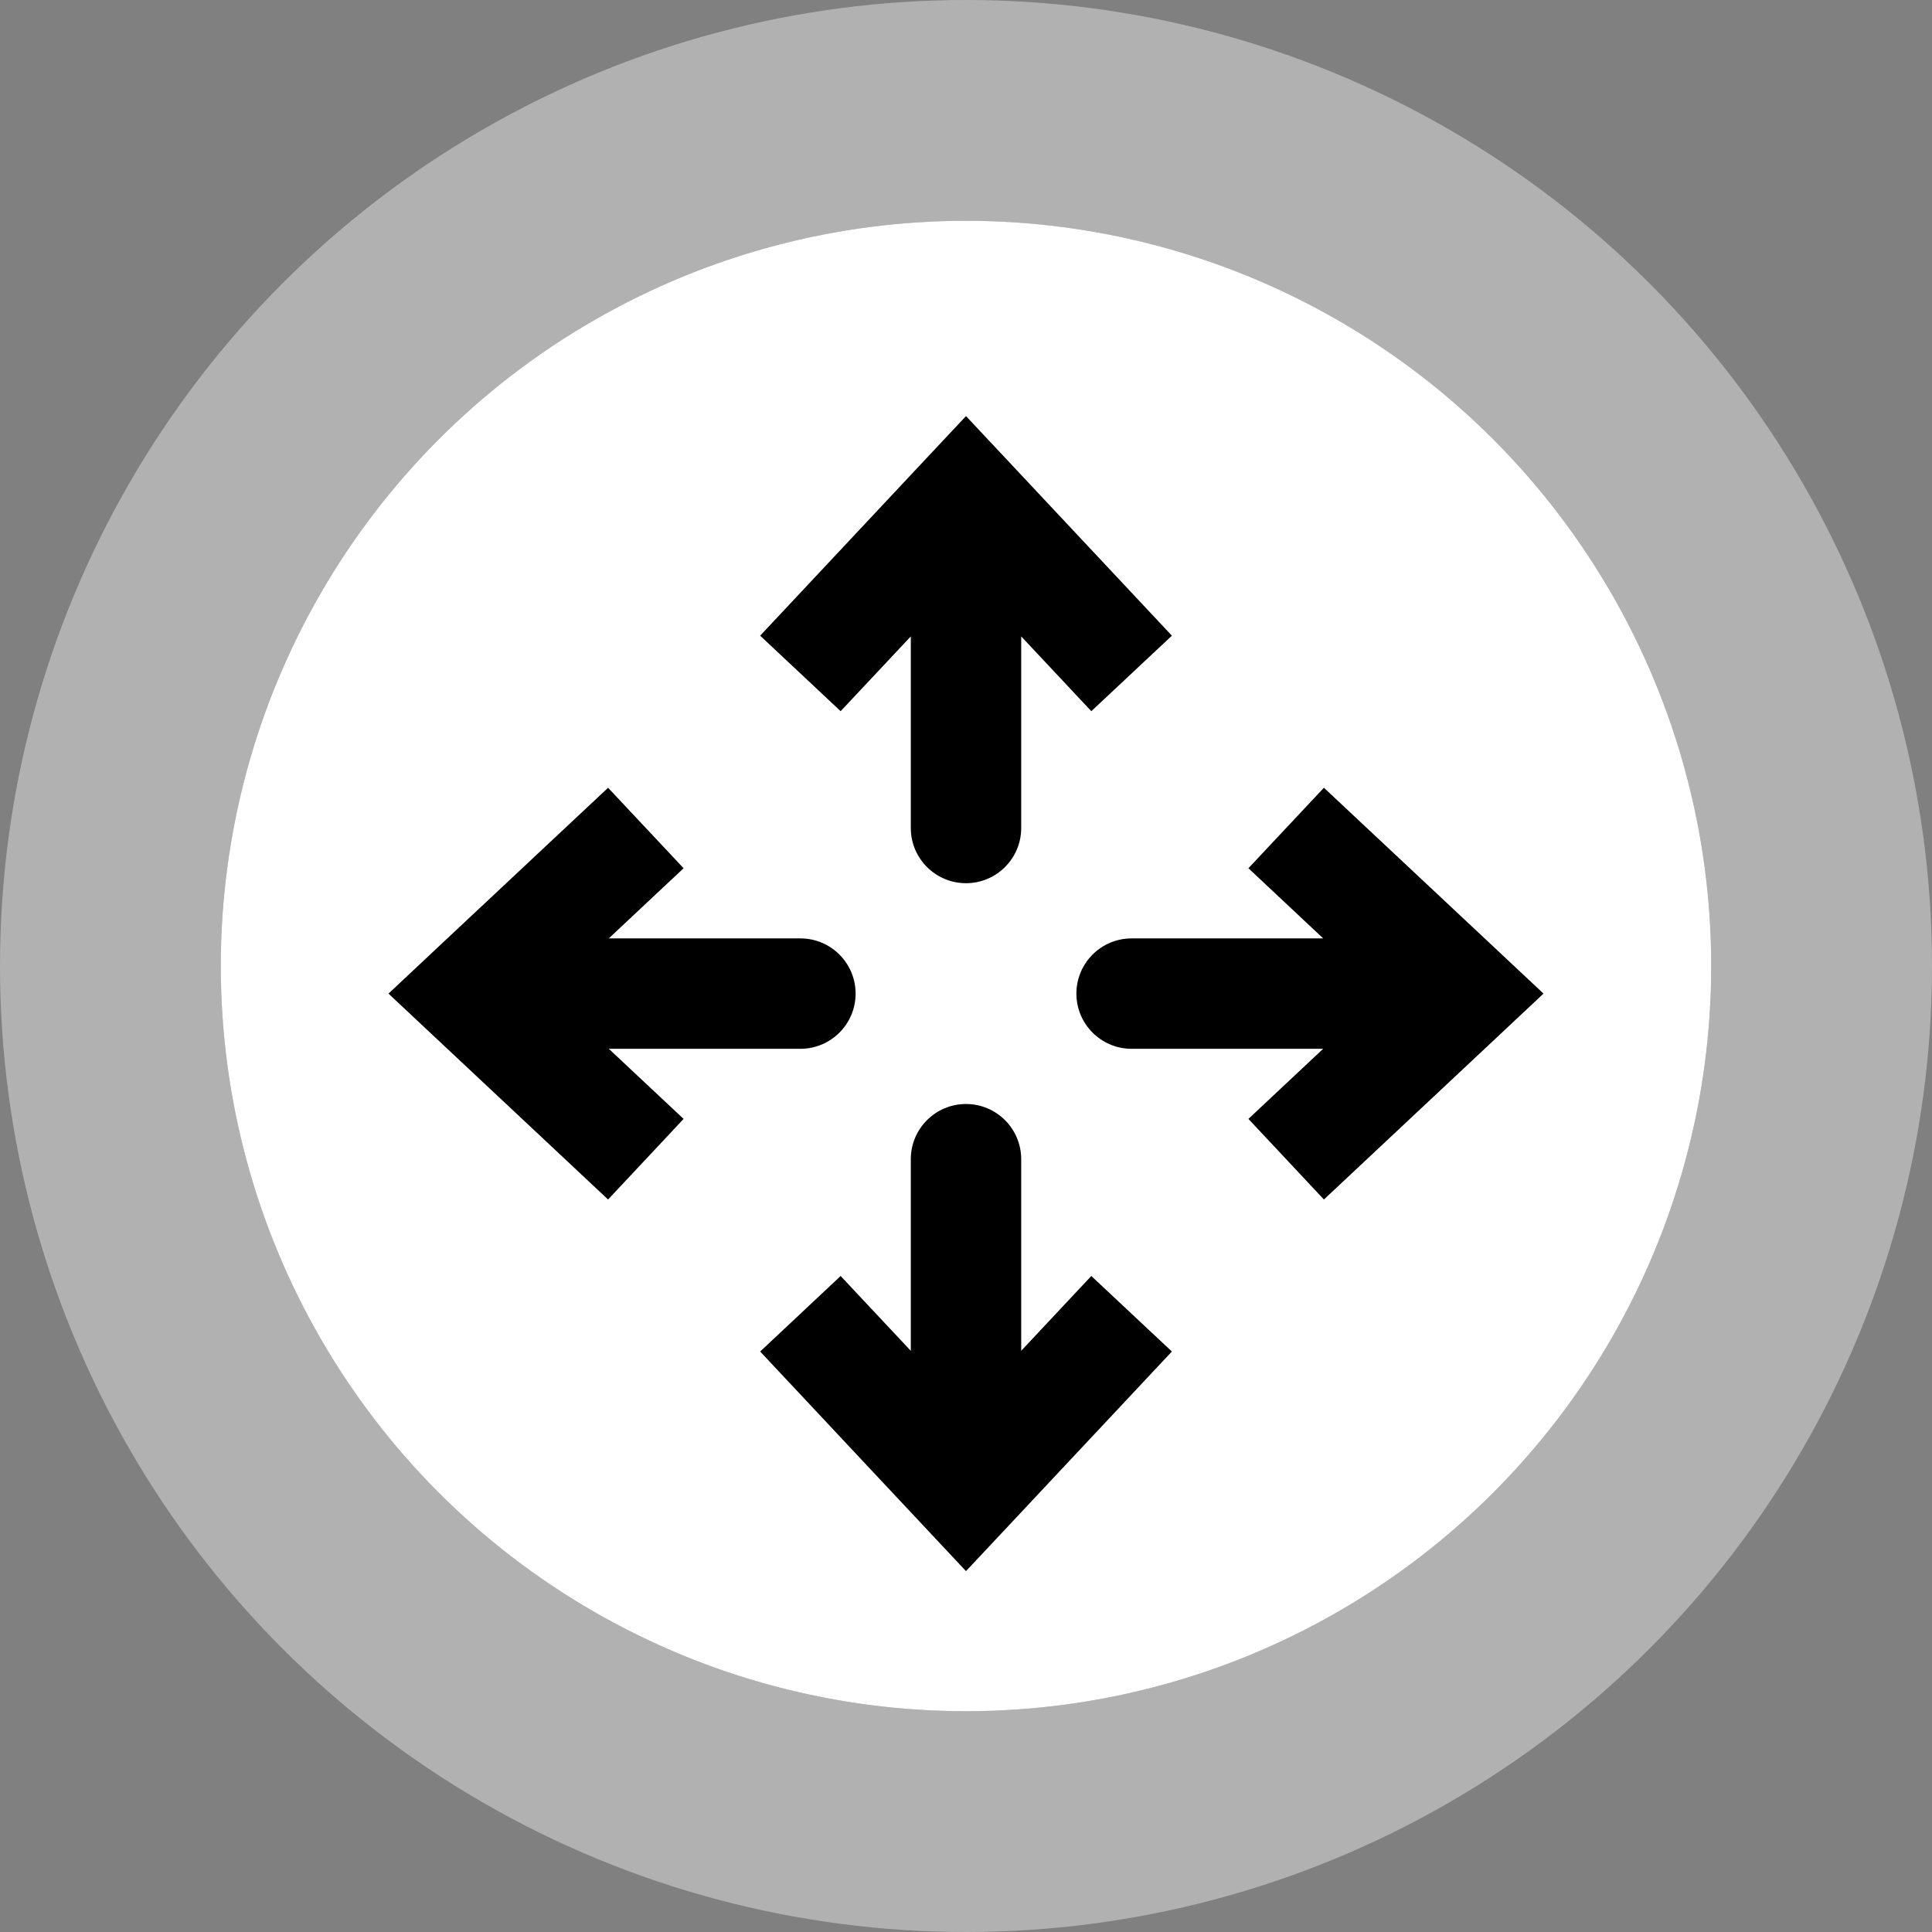 <svg width="35" height="35" viewBox="0 0 35 35" fill="none" xmlns="http://www.w3.org/2000/svg">
<rect x="0" y="0" width="35" height="35" fill="#808080" stroke="none"/>
<circle cx="17.5" cy="17.5" r="13.5" fill="white"/>
<circle cx="17.5" cy="17.5" r="15.5" stroke="white" stroke-opacity="0.39" stroke-width="4"/>
<path d="M17.5 9L18.23 8.316L17.5 7.538L16.77 8.316L17.5 9ZM16.5 15C16.5 15.552 16.948 16 17.5 16C18.052 16 18.5 15.552 18.5 15H16.5ZM21.23 11.516L18.23 8.316L16.77 9.684L19.77 12.884L21.23 11.516ZM16.77 8.316L13.771 11.516L15.229 12.884L18.23 9.684L16.77 8.316ZM16.5 9V15H18.5V9H16.5Z" fill="black"/>
<path d="M26.5 18L27.184 18.73L27.962 18L27.184 17.27L26.5 18ZM20.5 17C19.948 17 19.5 17.448 19.5 18C19.5 18.552 19.948 19 20.5 19L20.5 17ZM23.984 21.73L27.184 18.73L25.816 17.27L22.616 20.27L23.984 21.73ZM27.184 17.27L23.984 14.271L22.616 15.729L25.816 18.73L27.184 17.27ZM26.5 17L20.5 17L20.5 19L26.5 19L26.5 17Z" fill="black"/>
<path d="M17.5 27L18.23 27.684L17.5 28.462L16.77 27.684L17.5 27ZM16.5 21C16.5 20.448 16.948 20 17.5 20C18.052 20 18.5 20.448 18.5 21H16.5ZM21.23 24.484L18.23 27.684L16.77 26.316L19.77 23.116L21.23 24.484ZM16.77 27.684L13.771 24.484L15.229 23.116L18.23 26.316L16.77 27.684ZM16.5 27V21H18.5V27H16.5Z" fill="black"/>
<path d="M8.5 18L7.816 18.73L7.038 18L7.816 17.27L8.5 18ZM14.5 17C15.052 17 15.5 17.448 15.5 18C15.5 18.552 15.052 19 14.5 19L14.5 17ZM11.016 21.73L7.816 18.73L9.184 17.27L12.384 20.27L11.016 21.73ZM7.816 17.27L11.016 14.271L12.384 15.729L9.184 18.73L7.816 17.27ZM8.5 17L14.5 17L14.5 19L8.5 19L8.5 17Z" fill="black"/>
</svg>
